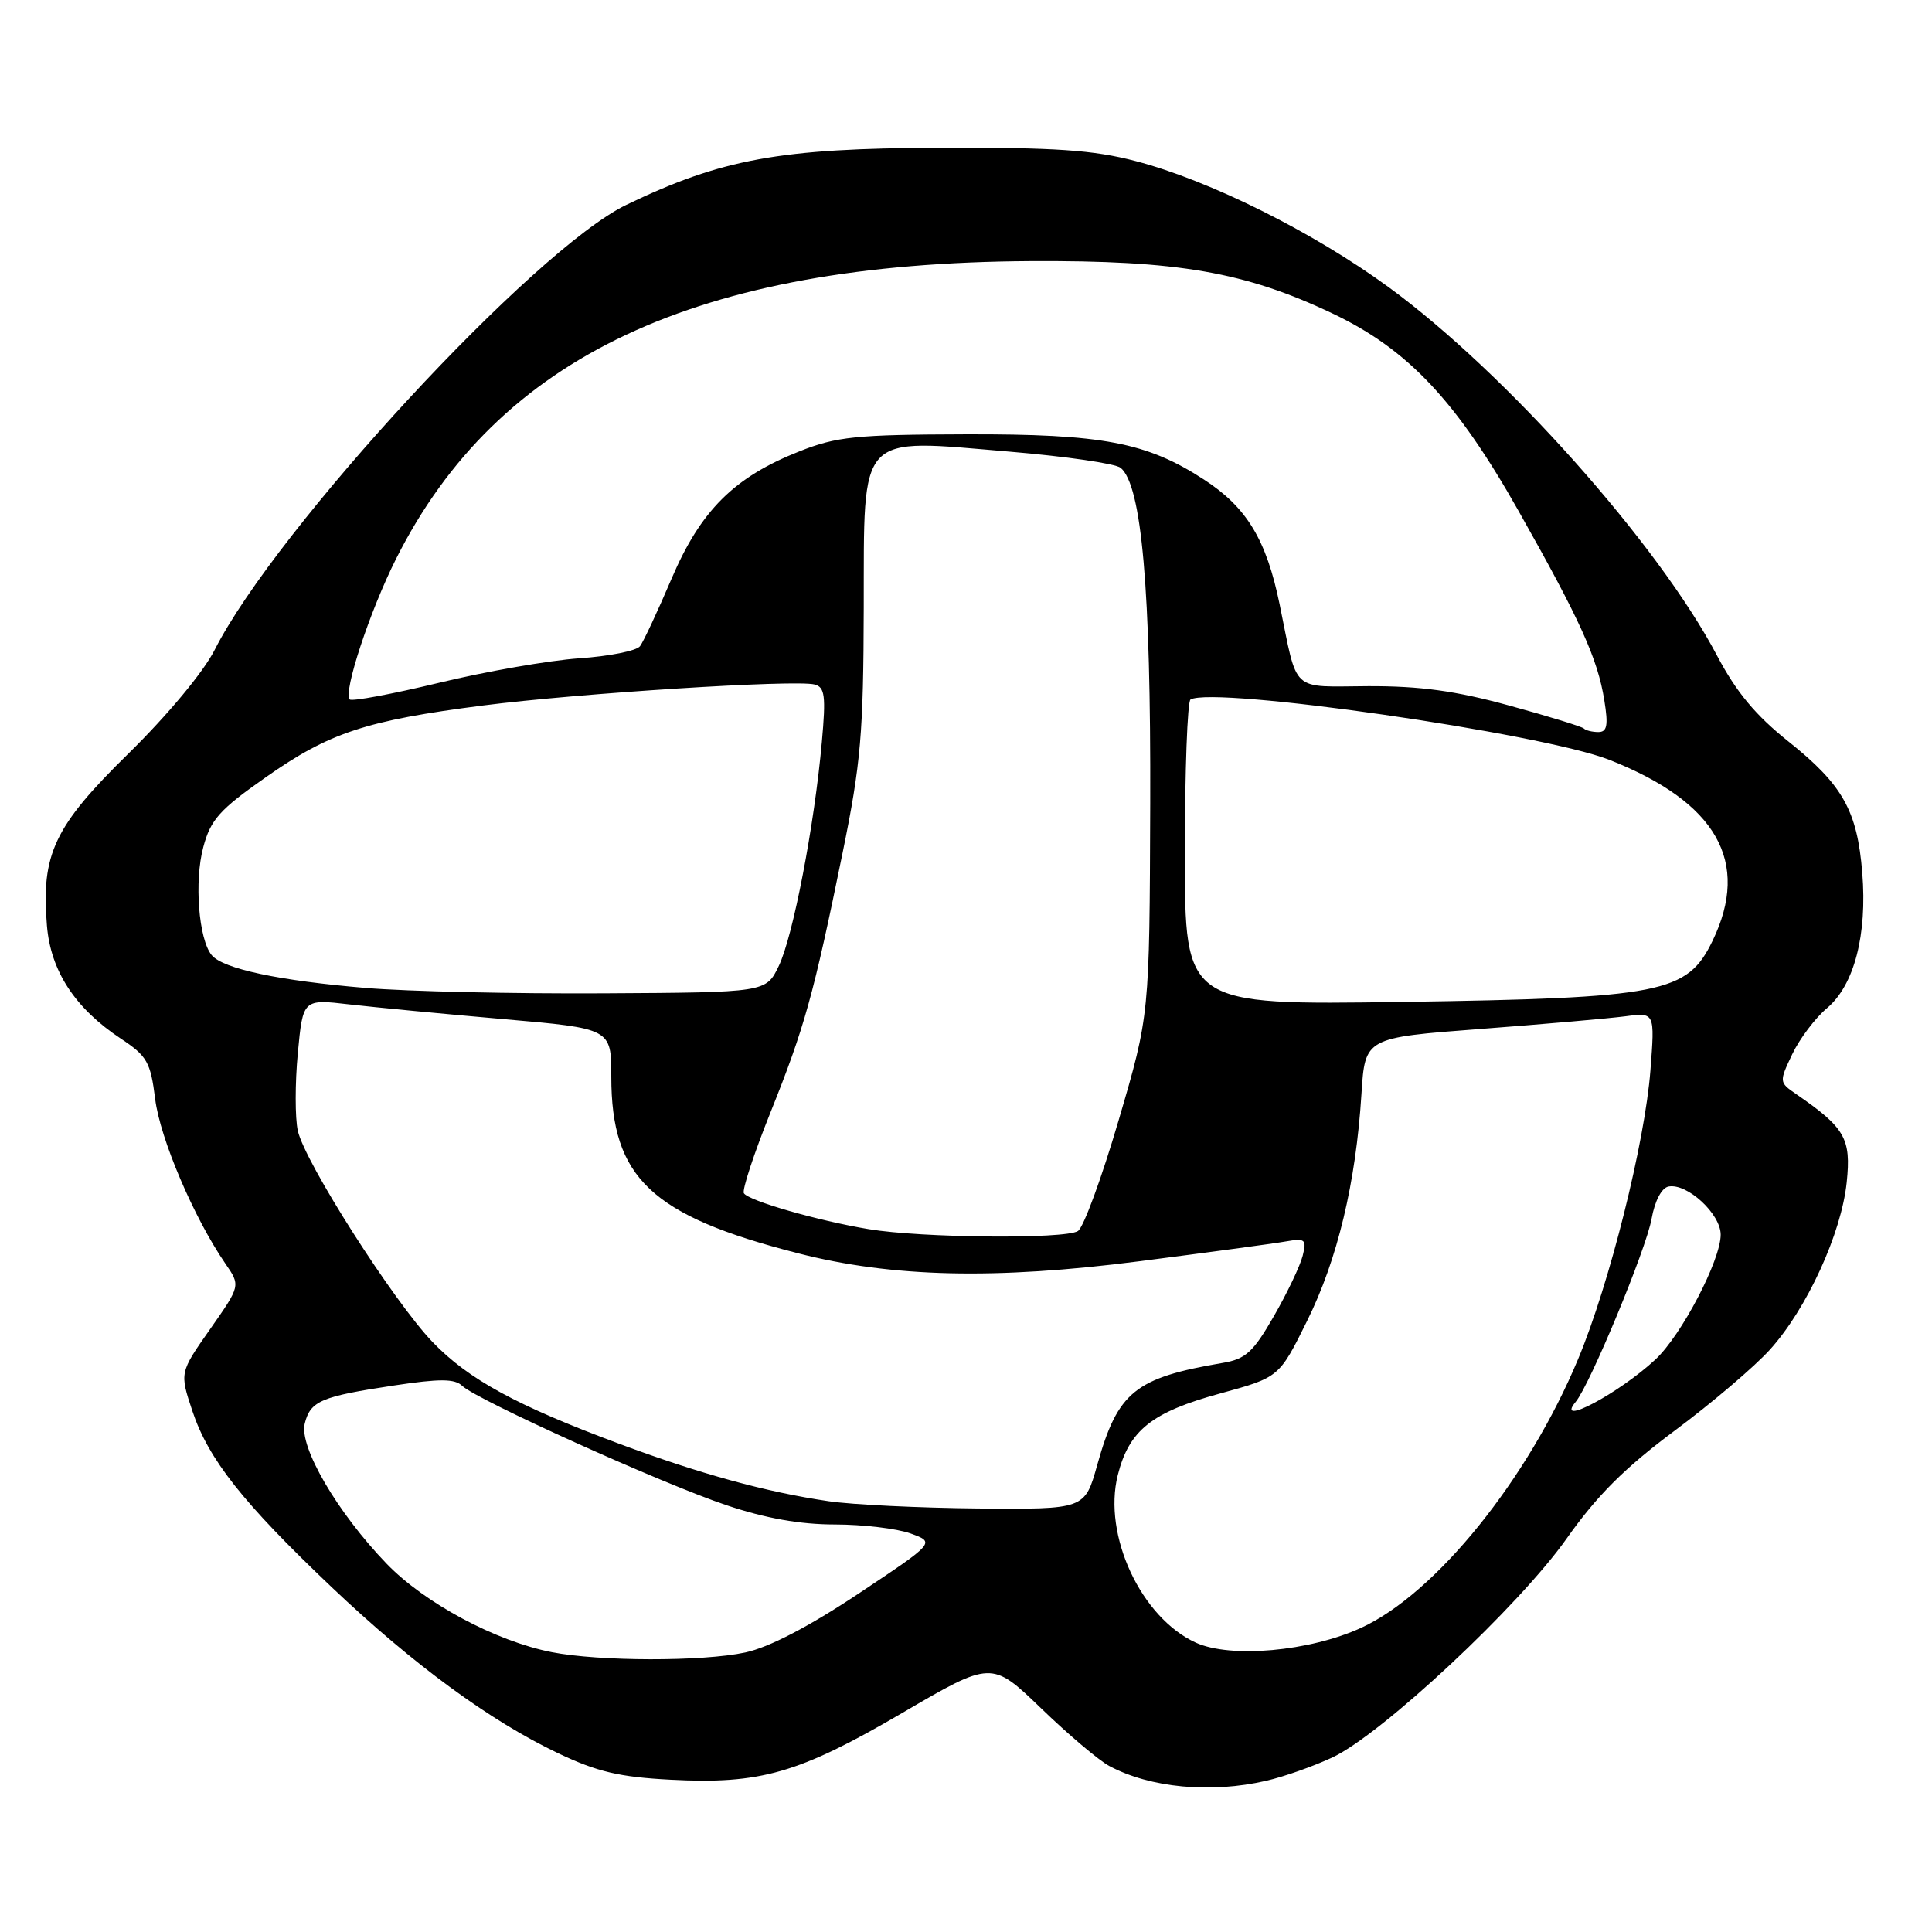 <?xml version="1.0" encoding="UTF-8" standalone="no"?>
<!DOCTYPE svg PUBLIC "-//W3C//DTD SVG 1.1//EN" "http://www.w3.org/Graphics/SVG/1.1/DTD/svg11.dtd" >
<svg xmlns="http://www.w3.org/2000/svg" xmlns:xlink="http://www.w3.org/1999/xlink" version="1.1" viewBox="0 0 256 256">
 <g >
 <path fill="currentColor"
d=" M 167.79 235.96 C 170.15 235.42 174.10 234.02 176.57 232.86 C 183.12 229.78 201.30 212.79 207.60 203.85 C 211.62 198.16 215.27 194.51 221.92 189.56 C 226.83 185.91 232.50 181.08 234.53 178.83 C 239.42 173.42 244.00 163.43 244.70 156.65 C 245.30 150.84 244.49 149.44 237.97 144.95 C 235.75 143.42 235.74 143.35 237.48 139.69 C 238.45 137.65 240.52 134.90 242.08 133.59 C 245.69 130.55 247.43 123.90 246.76 115.65 C 246.10 107.42 244.17 103.99 236.99 98.26 C 232.63 94.79 230.06 91.70 227.50 86.84 C 219.69 72.03 199.45 49.34 184.00 38.05 C 173.99 30.74 160.29 23.91 150.50 21.35 C 144.84 19.87 139.86 19.53 124.50 19.58 C 103.33 19.65 95.66 21.05 83.00 27.14 C 70.84 32.99 36.61 70.00 28.43 86.14 C 26.94 89.07 22.21 94.75 17.04 99.83 C 7.18 109.49 5.43 113.17 6.22 122.67 C 6.72 128.68 9.96 133.62 16.02 137.63 C 19.49 139.93 19.95 140.73 20.56 145.62 C 21.21 150.86 25.70 161.38 29.86 167.43 C 31.88 170.36 31.88 170.36 27.84 176.12 C 23.80 181.88 23.80 181.88 25.49 186.96 C 27.61 193.34 32.18 199.13 43.93 210.29 C 54.74 220.55 64.91 228.01 73.95 232.31 C 79.12 234.77 82.09 235.47 88.83 235.82 C 100.74 236.45 105.85 234.98 119.51 227.00 C 131.39 220.05 131.39 220.05 137.95 226.36 C 141.55 229.84 145.62 233.28 147.00 234.01 C 152.41 236.90 160.45 237.66 167.79 235.96 Z  M 73.11 218.92 C 65.67 217.46 56.28 212.43 51.22 207.19 C 44.70 200.42 39.61 191.71 40.38 188.63 C 41.13 185.64 42.53 185.04 52.24 183.58 C 58.27 182.67 60.26 182.68 61.24 183.63 C 63.17 185.49 87.73 196.59 96.27 199.45 C 101.42 201.18 106.02 202.00 110.61 202.00 C 114.32 202.00 118.84 202.54 120.65 203.19 C 123.94 204.38 123.94 204.38 113.78 211.15 C 107.17 215.55 101.91 218.28 98.76 218.96 C 93.08 220.18 79.40 220.15 73.11 218.92 Z  M 158.45 217.66 C 151.19 214.34 146.11 203.43 148.11 195.46 C 149.61 189.51 152.61 187.12 161.69 184.64 C 169.50 182.50 169.50 182.50 173.21 175.00 C 177.23 166.88 179.66 156.73 180.40 144.96 C 180.87 137.50 180.87 137.50 196.18 136.34 C 204.61 135.70 213.25 134.94 215.39 134.66 C 219.28 134.15 219.28 134.15 218.69 141.83 C 217.95 151.41 213.28 170.09 209.11 180.08 C 202.47 196.02 190.23 211.17 180.35 215.70 C 173.51 218.83 163.07 219.76 158.45 217.66 Z  M 109.81 198.92 C 101.53 197.71 92.77 195.30 82.00 191.29 C 68.41 186.23 62.09 182.78 57.33 177.84 C 52.18 172.49 40.37 153.98 39.46 149.82 C 39.09 148.14 39.09 143.52 39.46 139.57 C 40.14 132.37 40.14 132.37 46.32 133.09 C 49.72 133.48 58.91 134.36 66.75 135.04 C 81.00 136.28 81.00 136.28 81.00 142.67 C 81.00 156.07 86.29 161.08 105.72 166.06 C 118.17 169.26 131.88 169.58 151.00 167.12 C 160.07 165.95 168.79 164.78 170.36 164.50 C 172.96 164.05 173.16 164.22 172.61 166.40 C 172.28 167.72 170.57 171.32 168.80 174.39 C 166.07 179.15 165.06 180.08 162.04 180.59 C 150.38 182.57 148.11 184.41 145.39 194.11 C 143.74 200.00 143.74 200.00 129.62 199.88 C 121.85 199.81 112.94 199.38 109.81 198.92 Z  M 208.79 185.75 C 210.70 183.44 218.12 165.54 218.84 161.51 C 219.27 159.12 220.17 157.40 221.09 157.22 C 223.56 156.75 228.00 160.85 228.00 163.60 C 228.00 166.99 222.80 176.94 219.34 180.15 C 214.55 184.61 205.95 189.18 208.79 185.75 Z  M 115.12 162.87 C 108.36 161.75 99.19 159.11 98.57 158.11 C 98.31 157.69 99.89 152.89 102.08 147.43 C 106.61 136.14 107.79 131.90 111.65 113.00 C 114.07 101.15 114.41 97.19 114.45 80.52 C 114.51 57.03 113.47 58.14 133.82 59.85 C 141.21 60.47 147.82 61.43 148.49 61.99 C 151.29 64.31 152.50 78.09 152.41 106.50 C 152.32 134.50 152.32 134.50 148.24 148.39 C 146.00 156.03 143.57 162.66 142.83 163.12 C 141.12 164.21 122.13 164.04 115.12 162.87 Z  M 157.00 113.15 C 157.00 102.13 157.34 92.92 157.75 92.69 C 160.85 90.90 204.28 97.16 213.24 100.68 C 227.47 106.28 231.99 114.20 226.92 124.67 C 223.56 131.60 220.30 132.24 185.75 132.76 C 157.00 133.18 157.00 133.18 157.00 113.15 Z  M 48.50 130.91 C 36.98 129.95 29.55 128.37 28.05 126.56 C 26.32 124.47 25.72 116.76 26.94 112.24 C 27.91 108.60 29.10 107.28 35.22 102.99 C 43.62 97.08 48.51 95.47 64.00 93.48 C 76.67 91.86 105.42 90.03 107.94 90.70 C 109.30 91.05 109.45 92.20 108.90 98.31 C 107.92 109.33 105.08 124.10 103.19 128.00 C 101.50 131.50 101.50 131.50 80.00 131.62 C 68.17 131.69 54.00 131.37 48.50 130.91 Z  M 209.87 96.53 C 209.61 96.28 205.15 94.90 199.95 93.48 C 192.88 91.54 188.18 90.90 181.31 90.92 C 170.89 90.97 172.00 91.99 169.56 80.09 C 167.80 71.52 165.21 67.23 159.54 63.55 C 151.94 58.61 146.09 57.50 128.00 57.55 C 113.39 57.59 110.86 57.85 105.92 59.81 C 97.27 63.23 92.85 67.63 88.98 76.69 C 87.15 80.99 85.27 85.00 84.81 85.62 C 84.35 86.24 80.72 86.96 76.74 87.23 C 72.76 87.51 64.41 88.96 58.19 90.47 C 51.96 91.97 46.63 92.97 46.34 92.68 C 45.44 91.77 49.01 80.93 52.50 74.01 C 65.99 47.21 92.33 34.85 136.50 34.60 C 156.10 34.49 164.97 36.03 176.61 41.56 C 186.56 46.29 192.98 53.12 201.22 67.71 C 209.38 82.15 211.70 87.29 212.58 92.79 C 213.12 96.12 212.95 97.00 211.79 97.00 C 210.99 97.00 210.12 96.79 209.87 96.53 Z "/>
</g>
</svg>